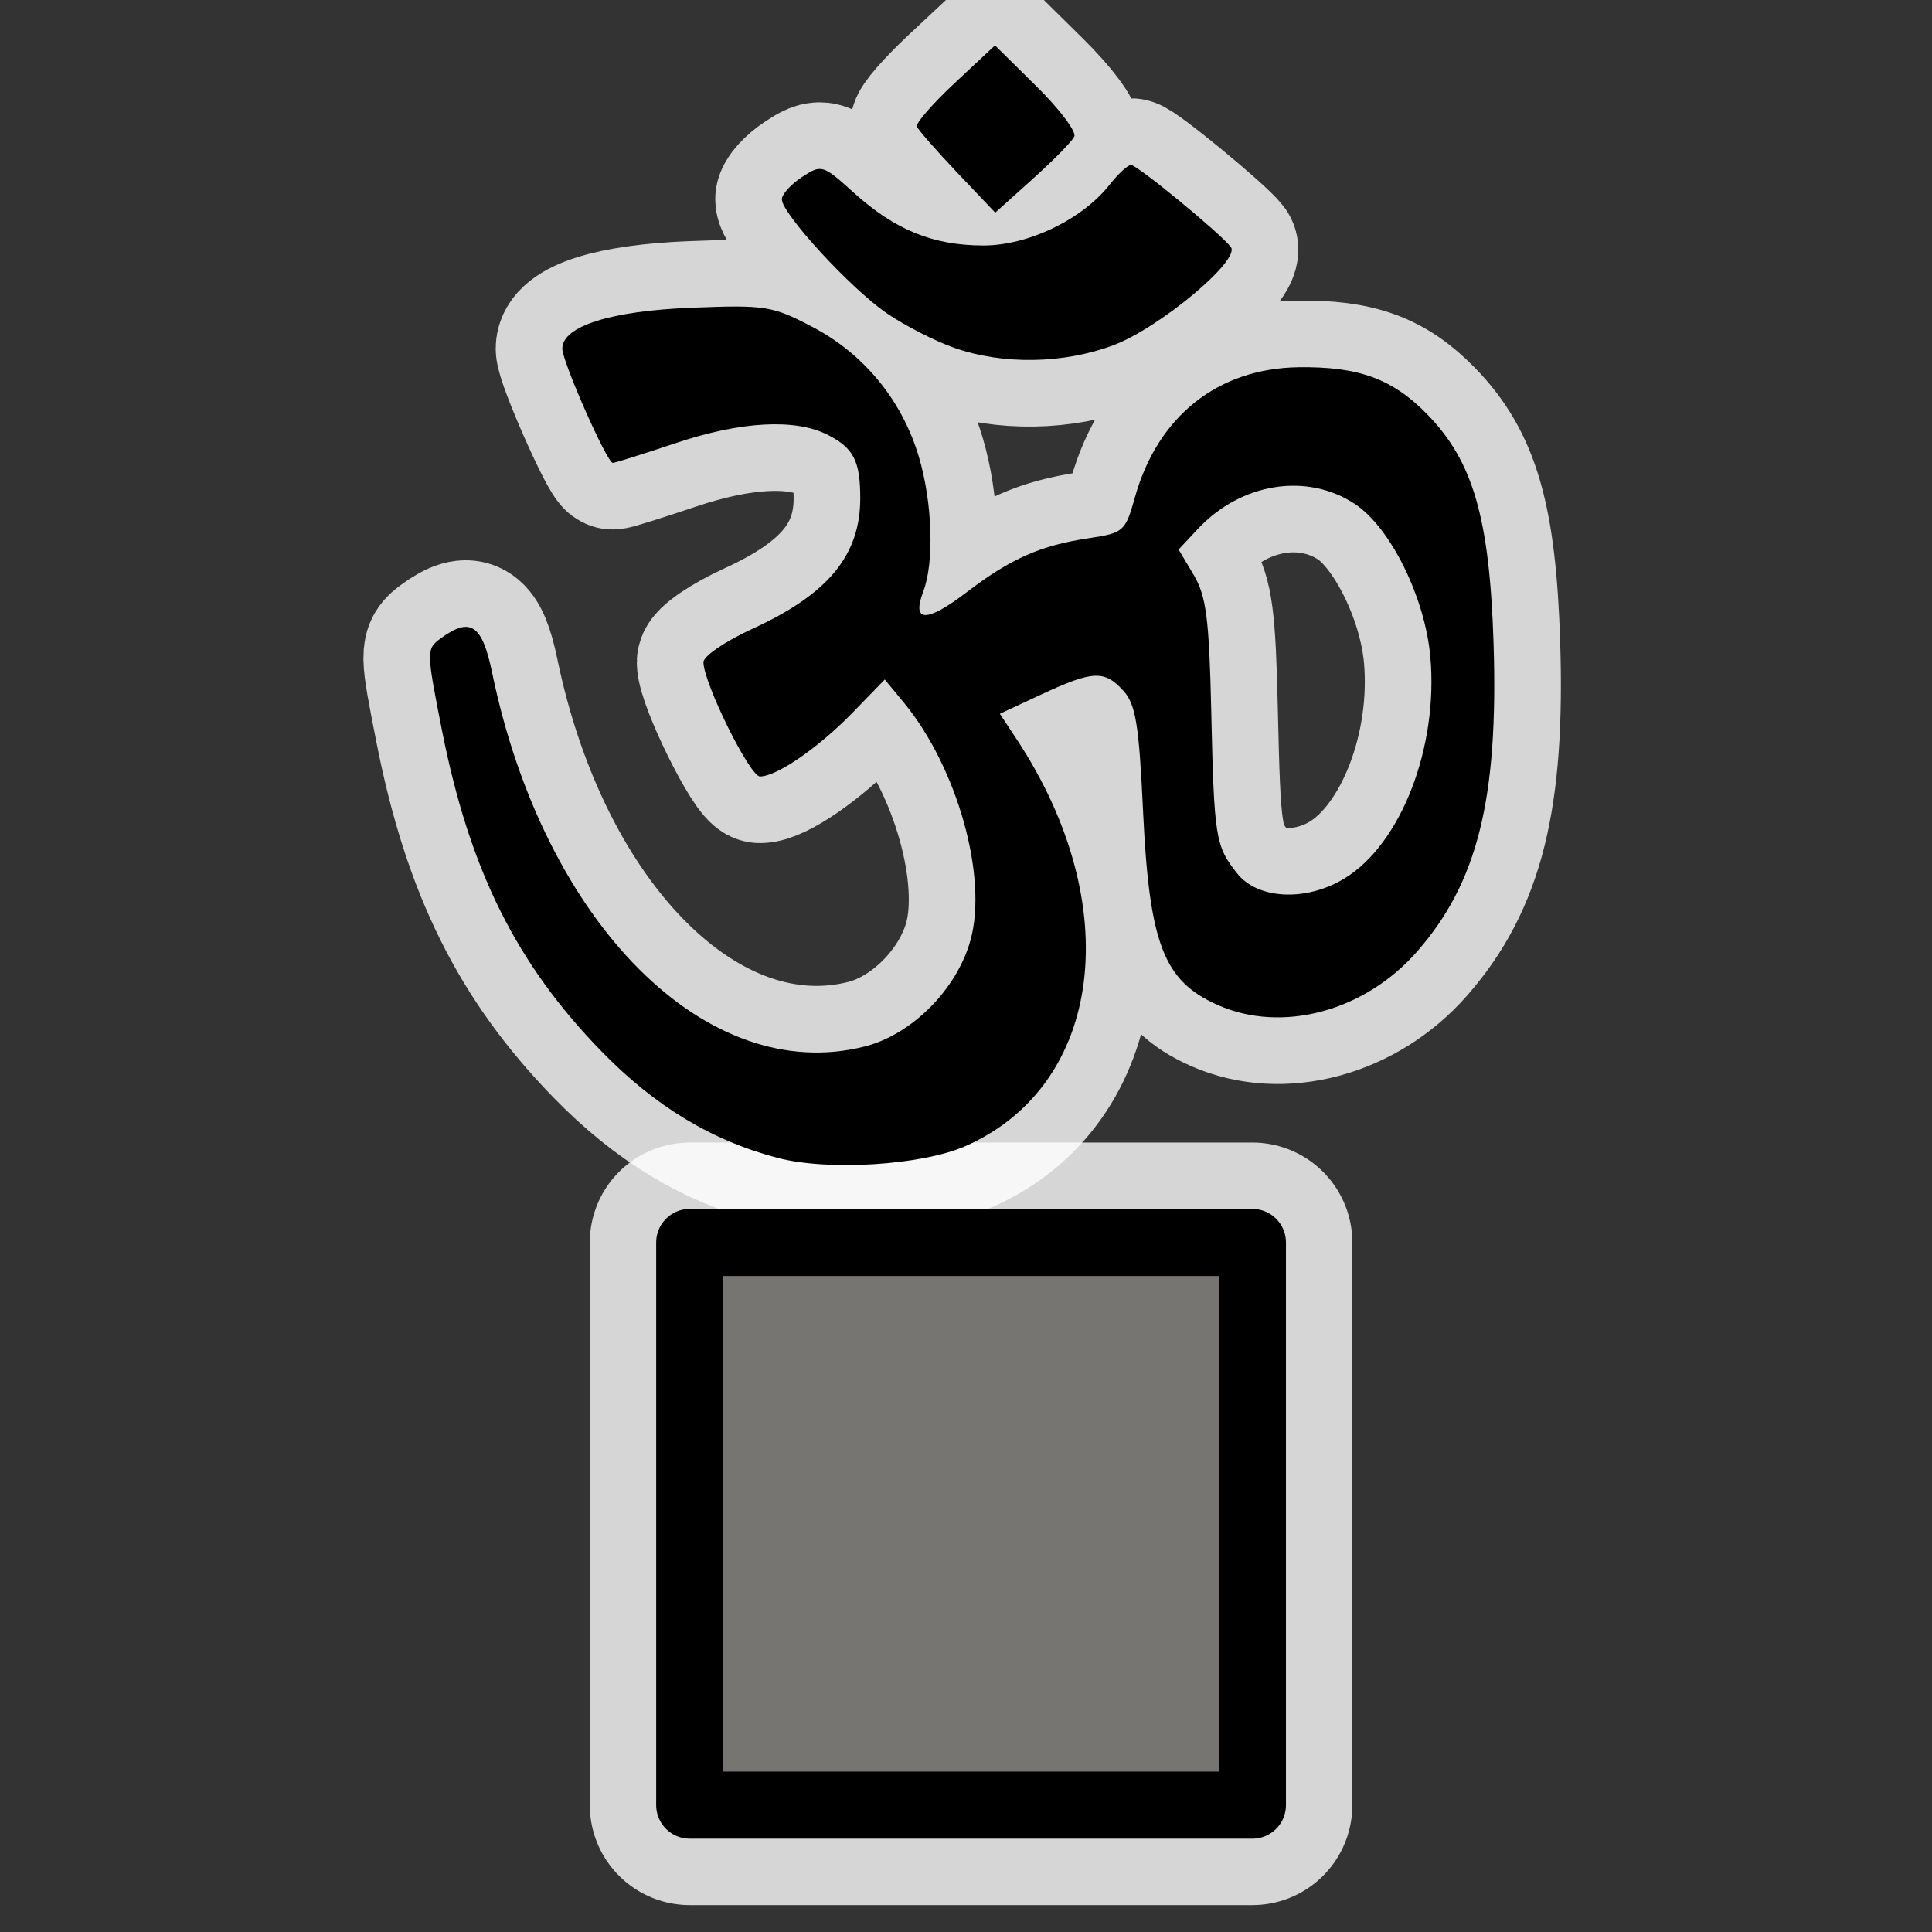 <svg height="580" width="580" xmlns="http://www.w3.org/2000/svg"><rect width="100%" height="100%" fill="#333333" stroke="none"/><g stroke-linecap="round" stroke-linejoin="round"><path d="m233.54 347.629c-19.781-5.162-36.881-15.495-52.96-32.004-25.612-26.295-39.601-54.437-47.885-96.329-4.725-23.894-4.733-24.475-.382-27.657 8.913-6.517 12.436-4.169 15.426 10.284 15.582 75.323 64.396 124.289 111.883 112.231 14.163-3.596 27.674-17.192 31.738-31.938 5.241-19.013-3.992-51.869-20.04-71.317l-5.703-6.912-9.641 9.934c-10.195 10.506-22.76 19.165-27.83 19.18-3.048.009-16.967-28.142-16.967-34.317 0-1.808 6.62-6.314 14.711-10.013 22.706-10.381 32.365-22.073 32.365-39.181 0-11.133-1.963-15.016-9.583-18.957-9.813-5.074-26.151-4.206-45.953 2.441-9.641 3.236-18.081 5.884-18.755 5.884-1.735 0-15.152-30.362-15.152-34.289 0-6.737 14.551-11.341 38.837-12.289 22.275-.87 24.23-.555 36.441 5.865 15.346 8.069 26.755 22.04 31.759 38.89 4.081 13.744 4.669 31.634 1.327 40.424-3.559 9.361.967 9.433 13.051.21 13.203-10.078 22.134-14.027 36.639-16.203 10.459-1.568 10.975-2.025 13.833-12.231 6.821-24.361 24.887-38.741 49.103-39.085 18.077-.256 28.241 3.46 38.671 14.143 13.77 14.102 18.702 31.125 19.903 68.702 1.491 46.643-4.773 71.854-23.017 92.632-15.725 17.91-40.462 24.53-59.762 15.992-16.288-7.205-20.584-18.385-22.454-58.426-1.201-25.722-2.202-31.84-5.872-35.895-5.679-6.275-9.167-6.13-24.522 1.018l-12.589 5.861 5.052 7.651c32.82 49.703 26.024 103.825-15.335 122.12-13.025 5.761-41.132 7.547-56.337 3.58zm170.11-83.923c16.969-10.346 28.205-39.427 25.74-66.617-1.612-17.772-11.958-38.722-22.606-45.772-14.416-9.546-34.218-6.404-47.198 7.49l-5.766 6.172 4.524 7.586c3.764 6.312 4.65 13.119 5.271 40.539.873 38.5 1.232 40.772 7.741 49.047 6.205 7.888 20.758 8.589 32.294 1.556zm-117.137-159.272c-5.819-2.036-14.992-6.737-20.386-10.448-10.769-7.409-31.41-29.855-31.41-34.156 0-1.492 2.711-4.489 6.025-6.66 5.898-3.865 6.227-3.766 15.56 4.666 12.368 11.173 23.766 15.829 38.833 15.863 13.5.03 29.758-7.794 38.019-18.297 2.547-3.237 5.423-5.886 6.391-5.886 1.874 0 26.916 20.605 29.974 24.662 2.948 3.912-21.469 24.297-35.3 29.472-14.958 5.597-33.098 5.895-47.706.784zm.828-52.641c-6.288-6.621-11.728-12.846-12.089-13.834-.361-.987 4.767-6.868 11.396-13.068l12.052-11.273 12.536 12.38c6.895 6.809 11.968 13.562 11.274 15.007-.694 1.445-6.318 7.172-12.499 12.727l-11.238 10.1z" fill="none" opacity=".8" stroke="#fff" stroke-width="40"/><path d="m207.06 373h168.92v168.92h-168.92z" fill="#767572" opacity=".8" stroke="#fff" stroke-width="60"/><path d="m207.06 373h168.92v168.92h-168.92z" fill="#767572" stroke="#000" stroke-width="20.14"/></g><path d="m233.54 347.629c-19.781-5.162-36.881-15.495-52.96-32.004-25.612-26.295-39.601-54.437-47.885-96.329-4.725-23.894-4.733-24.475-.382-27.657 8.913-6.517 12.436-4.169 15.426 10.284 15.582 75.323 64.396 124.289 111.883 112.231 14.163-3.596 27.674-17.192 31.738-31.938 5.241-19.013-3.992-51.869-20.04-71.317l-5.703-6.912-9.641 9.934c-10.195 10.506-22.76 19.165-27.83 19.18-3.048.009-16.967-28.142-16.967-34.317 0-1.808 6.62-6.314 14.711-10.013 22.706-10.381 32.365-22.073 32.365-39.181 0-11.133-1.963-15.016-9.583-18.957-9.813-5.074-26.151-4.206-45.953 2.441-9.641 3.236-18.081 5.884-18.755 5.884-1.735 0-15.152-30.362-15.152-34.289 0-6.737 14.551-11.341 38.837-12.289 22.275-.87 24.23-.555 36.441 5.865 15.346 8.069 26.755 22.04 31.759 38.89 4.081 13.744 4.669 31.634 1.327 40.424-3.559 9.361.967 9.433 13.051.21 13.203-10.078 22.134-14.027 36.639-16.203 10.459-1.568 10.975-2.025 13.833-12.231 6.821-24.361 24.887-38.741 49.103-39.085 18.077-.256 28.241 3.46 38.671 14.143 13.77 14.102 18.702 31.125 19.903 68.702 1.491 46.643-4.773 71.854-23.017 92.632-15.725 17.91-40.462 24.53-59.762 15.992-16.288-7.205-20.584-18.385-22.454-58.426-1.201-25.722-2.202-31.84-5.872-35.895-5.679-6.275-9.167-6.13-24.522 1.018l-12.589 5.861 5.052 7.651c32.82 49.703 26.024 103.825-15.335 122.12-13.025 5.761-41.132 7.547-56.337 3.58zm170.11-83.923c16.969-10.346 28.205-39.427 25.74-66.617-1.612-17.772-11.958-38.722-22.606-45.772-14.416-9.546-34.218-6.404-47.198 7.49l-5.766 6.172 4.524 7.586c3.764 6.312 4.65 13.119 5.271 40.539.873 38.5 1.232 40.772 7.741 49.047 6.205 7.888 20.758 8.589 32.294 1.556zm-117.137-159.272c-5.819-2.036-14.992-6.737-20.386-10.448-10.769-7.409-31.41-29.855-31.41-34.156 0-1.492 2.711-4.489 6.025-6.66 5.898-3.865 6.227-3.766 15.56 4.666 12.368 11.173 23.766 15.829 38.833 15.863 13.5.03 29.758-7.794 38.019-18.297 2.547-3.237 5.423-5.886 6.391-5.886 1.874 0 26.916 20.605 29.974 24.662 2.948 3.912-21.469 24.297-35.3 29.472-14.958 5.597-33.098 5.895-47.706.784zm.828-52.641c-6.288-6.621-11.728-12.846-12.089-13.834-.361-.987 4.767-6.868 11.396-13.068l12.052-11.273 12.536 12.38c6.895 6.809 11.968 13.562 11.274 15.007-.694 1.445-6.318 7.172-12.499 12.727l-11.238 10.1z"/></svg>
